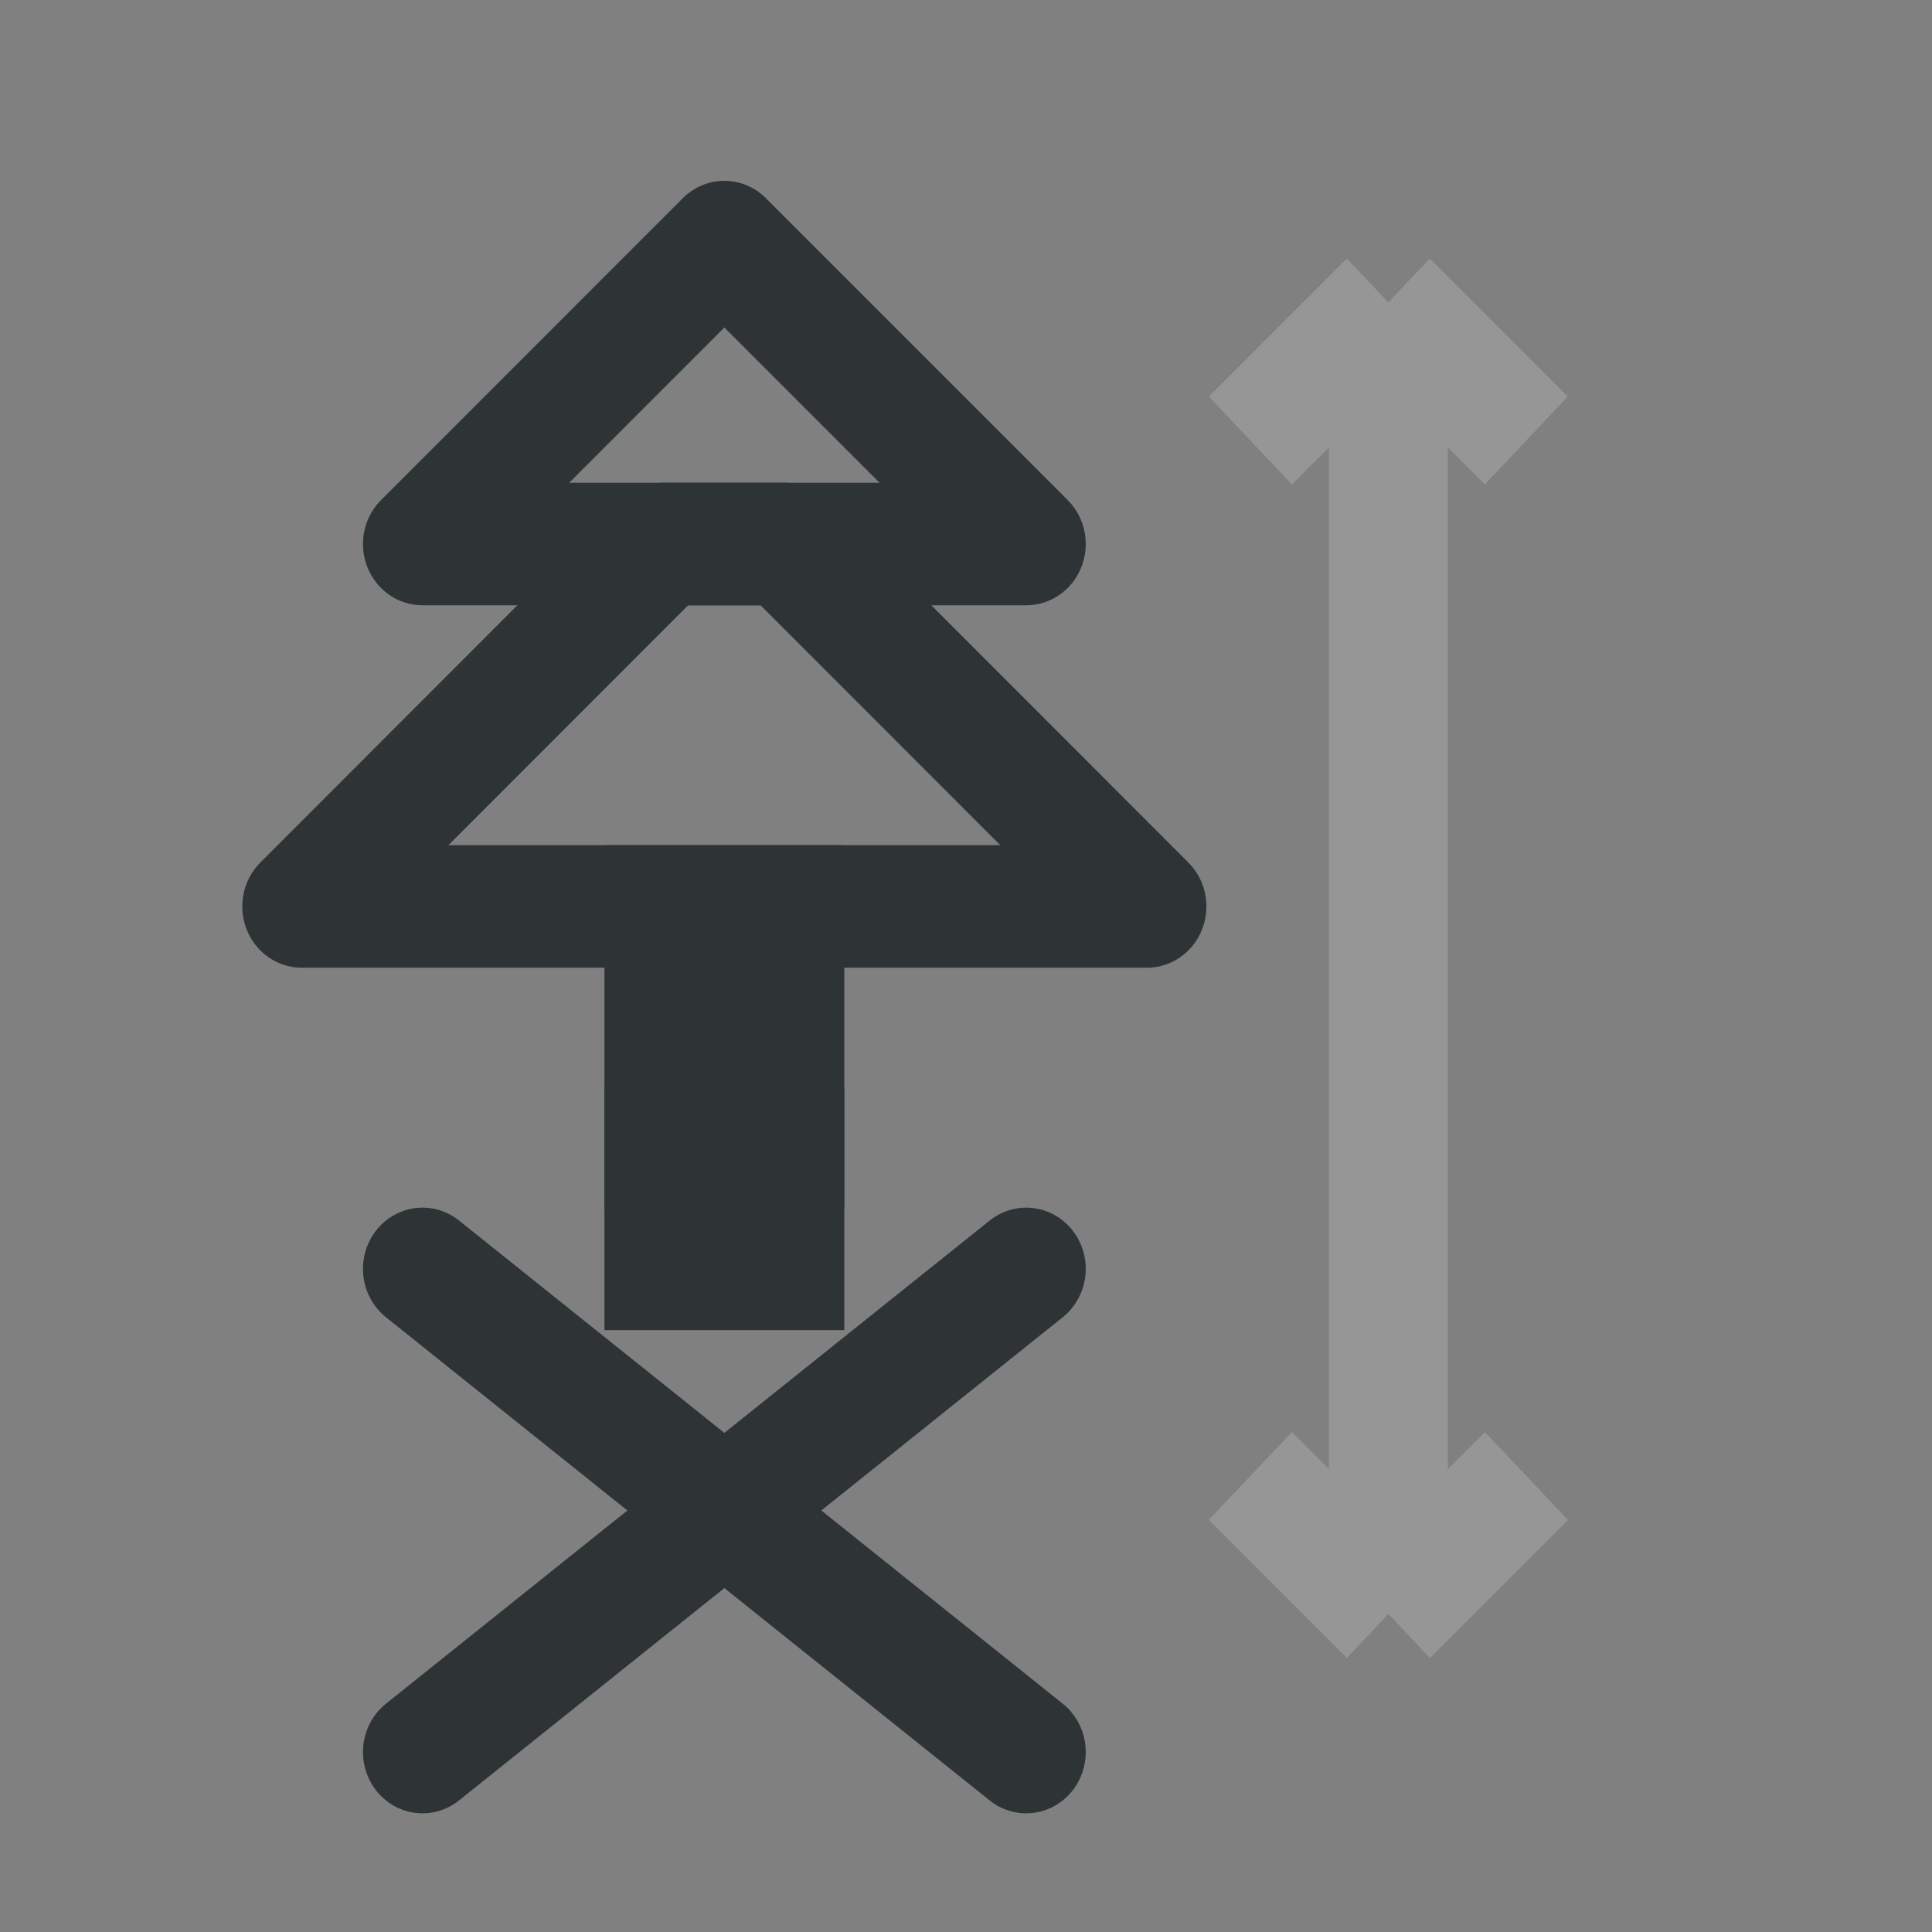<?xml version="1.0" encoding="UTF-8" standalone="no"?>
<!-- Created with Inkscape (http://www.inkscape.org/) -->

<svg
   xmlns:dc="http://purl.org/dc/elements/1.1/"
   xmlns:cc="http://creativecommons.org/ns#"
   xmlns:rdf="http://www.w3.org/1999/02/22-rdf-syntax-ns#"
   xmlns:svg="http://www.w3.org/2000/svg"
   xmlns="http://www.w3.org/2000/svg"
   xmlns:xlink="http://www.w3.org/1999/xlink"
   xmlns:sodipodi="http://sodipodi.sourceforge.net/DTD/sodipodi-0.dtd"
   xmlns:inkscape="http://www.inkscape.org/namespaces/inkscape"
   width="16"
   height="16"
   viewBox="0 0 16 16"
   version="1.1"
   id="svg5"
   inkscape:version="0.92.4 (5da689c313, 2019-01-14)"
   sodipodi:docname="tree_attributes_16px.svg"
   xml:space="preserve"
   inkscape:export-filename="tree_attributes_16px.png"
   inkscape:export-xdpi="96"
   inkscape:export-ydpi="96"><rect x="0" y="0" width="16" height="16" fill="#808080" stroke="none"/><title
     id="title831">Tree Attributes</title><sodipodi:namedview
     id="namedview7"
     pagecolor="#ffffff"
     bordercolor="#000000"
     borderopacity="0.25"
     inkscape:showpageshadow="2"
     inkscape:pageopacity="0.0"
     inkscape:pagecheckerboard="false"
     inkscape:deskcolor="#d1d1d1"
     inkscape:document-units="px"
     showgrid="true"
     inkscape:zoom="34.541667"
     inkscape:cx="-0.9550866"
     inkscape:cy="10.870928"
     inkscape:window-width="1920"
     inkscape:window-height="1009"
     inkscape:window-x="1912"
     inkscape:window-y="-8"
     inkscape:window-maximized="1"
     inkscape:current-layer="g505"
     inkscape:snap-global="true"><inkscape:grid
       type="xygrid"
       id="grid16"
       originx="0"
       originy="0"
       empspacing="2"
       spacingx="0.5"
       spacingy="0.5"
       dotted="false"
       color="#0099e5"
       opacity="0.102"
       empcolor="#0099e5"
       empopacity="0.4" /></sodipodi:namedview><defs
     id="defs2" /><g
     inkscape:groupmode="layer"
     id="g1158"
     inkscape:label="VegetationB"
     style="display:inline"
     transform="matrix(0.603,0,0,0.587,-4.353,1.032)" /><g
     inkscape:groupmode="layer"
     id="g505"
     inkscape:label="VegetationA"
     style="display:inline"
     transform="matrix(0.96,0,0,0.988,-2.382,-7.816)"><path
       style="display:inline;fill:#2e3436;fill-opacity:1;stroke:#2e3436;stroke-width:1.027;stroke-linecap:butt;stroke-linejoin:miter;stroke-miterlimit:4;stroke-dasharray:none;stroke-dashoffset:1;stroke-opacity:1;paint-order:fill markers stroke"
       d="M 8.209,18.547 H 9.251 V 17.534 H 8.209 Z"
       id="path497"
       sodipodi:nodetypes="ccccc"
       inkscape:connector-curvature="0" /><path
       style="display:inline;fill:none;stroke:#2e3436;stroke-width:1.027;stroke-linecap:butt;stroke-linejoin:round;stroke-miterlimit:4;stroke-dasharray:none;stroke-dashoffset:1;stroke-opacity:1;paint-order:fill markers stroke"
       d="M 11.334,12.471 8.73,9.94 6.126,12.471 Z"
       id="path503"
       sodipodi:nodetypes="cccc"
       inkscape:connector-curvature="0" /><path
       style="fill:none;stroke:#969696;stroke-width:1.027px;stroke-linecap:butt;stroke-linejoin:miter;stroke-opacity:1"
       d="m 14.458,10.446 c 0,10.994 0,10.994 0,10.994"
       id="path833"
       inkscape:connector-curvature="0" /><path
       style="fill:none;stroke:#969696;stroke-width:1.027px;stroke-linecap:butt;stroke-linejoin:miter;stroke-opacity:1"
       d="m 13.268,20.283 1.19,1.157"
       id="path835"
       inkscape:connector-curvature="0"
       sodipodi:nodetypes="cc" /><use
       x="0"
       y="0"
       xlink:href="#path835"
       id="use839"
       transform="matrix(-1,0,0,1,28.917,8.9121725e-8)"
       width="100%"
       height="100%"
       style="stroke-width:1.75" /><use
       x="0"
       y="0"
       xlink:href="#path835"
       id="use841"
       transform="matrix(1,0,0,-1,-7.7555028e-8,31.886)"
       width="100%"
       height="100%"
       style="stroke:#969696;stroke-width:1.75;stroke-opacity:1" /><use
       x="0"
       y="0"
       xlink:href="#path835"
       id="use843"
       transform="translate(1.19,-9.837)"
       width="100%"
       height="100%"
       style="stroke-width:1.75" /><path
       inkscape:connector-curvature="0"
       id="path853"
       d="M 6.126,18.547 11.334,22.597"
       style="fill:#ffff00;stroke:#2e3436;stroke-width:1.027px;stroke-linecap:round;stroke-linejoin:miter;stroke-opacity:1"
       sodipodi:nodetypes="cc" /><path
       style="fill:none;stroke:#2e3436;stroke-width:1.027px;stroke-linecap:round;stroke-linejoin:miter;stroke-opacity:1"
       d="M 6.126,22.597 11.334,18.547"
       id="path855"
       inkscape:connector-curvature="0"
       sodipodi:nodetypes="cc" /><path
       inkscape:connector-curvature="0"
       sodipodi:nodetypes="ccccc"
       id="path834"
       d="M 8.209,17.534 H 9.251 V 15.509 H 8.209 Z"
       style="display:inline;fill:#2e3436;fill-opacity:1;stroke:#2e3436;stroke-width:1.027;stroke-linecap:butt;stroke-linejoin:miter;stroke-miterlimit:4;stroke-dasharray:none;stroke-dashoffset:1;stroke-opacity:1;paint-order:fill markers stroke" /><path
       style="display:inline;fill:none;stroke:#2e3436;stroke-width:1.027;stroke-linecap:butt;stroke-linejoin:round;stroke-miterlimit:4;stroke-dasharray:none;stroke-dashoffset:1;stroke-opacity:1;paint-order:fill markers stroke"
       d="M 12.375,15.509 9.251,12.471 H 8.209 L 5.085,15.509 Z"
       id="path501"
       sodipodi:nodetypes="ccccc"
       inkscape:connector-curvature="0" /></g><g
     inkscape:groupmode="layer"
     id="layer1"
     inkscape:label="bar"
     transform="translate(0.969,-8.058)" /></svg>